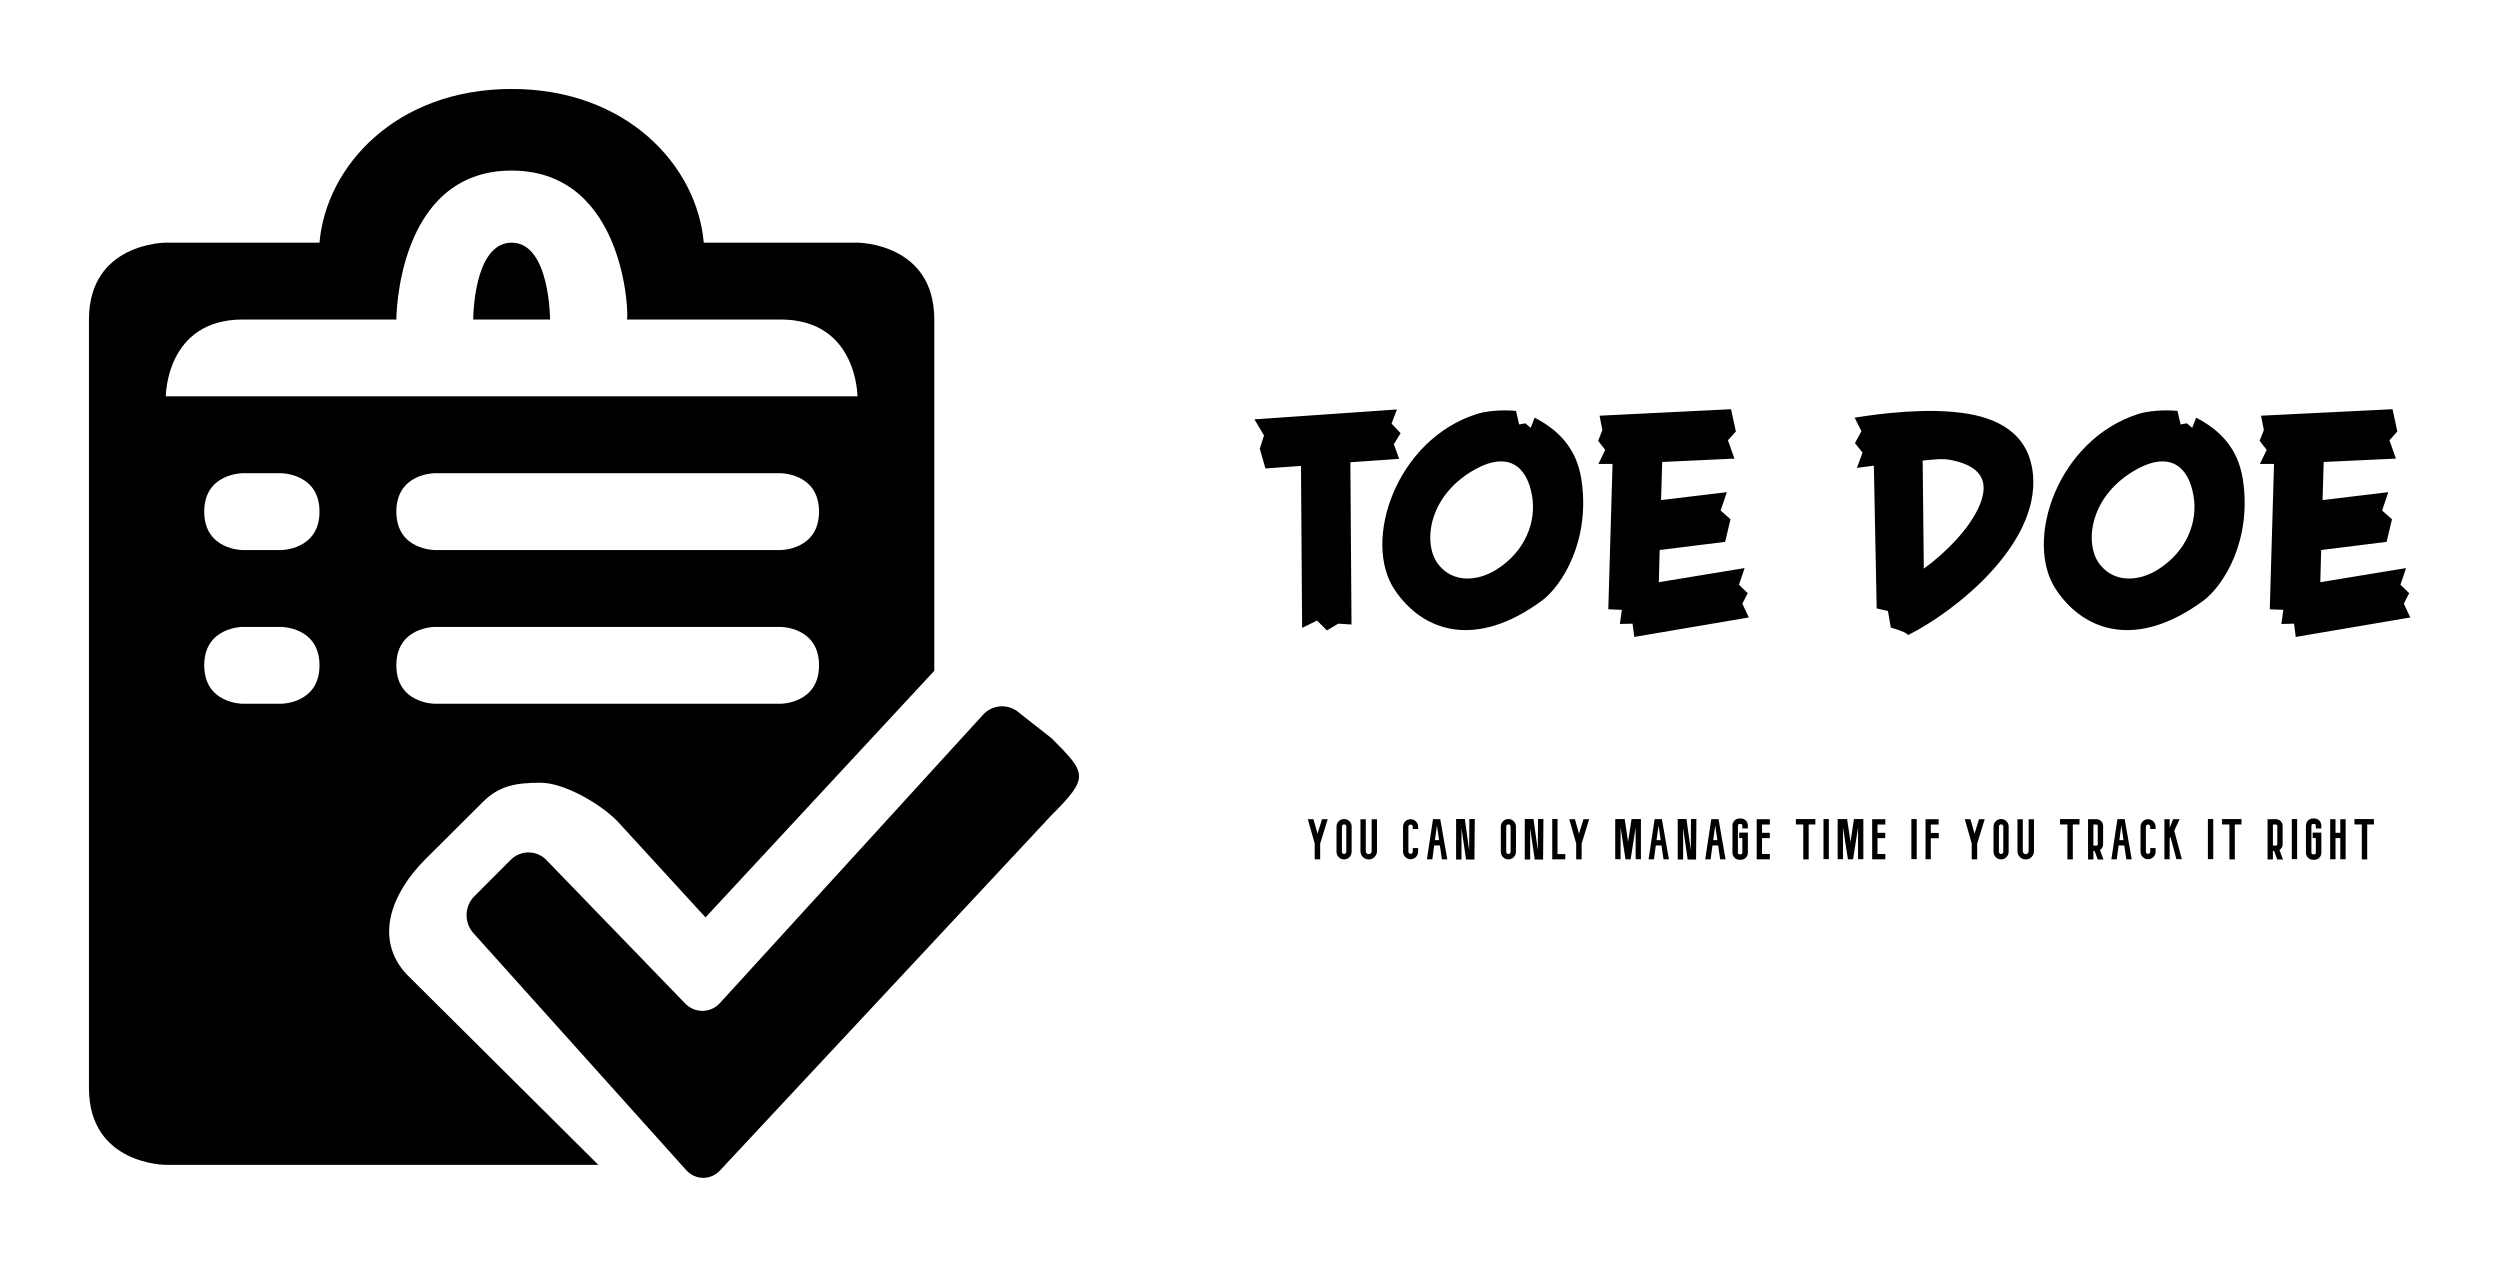 
        <svg xmlns="http://www.w3.org/2000/svg" xmlns:xlink="http://www.w3.org/1999/xlink" version="1.1" width="3229.885" height="1636.782" viewBox="0 0 3229.885 1636.782">
			
			<g transform="scale(11.494) translate(10, 10)">
				<defs id="SvgjsDefs2683"/><g id="SvgjsG2684" featureKey="symbolFeature-0" transform="matrix(8.638,0,0,8.638,-17.277,0)" fill="#000"><path xmlns="http://www.w3.org/2000/svg" d="M10.216,14.068c-0.122,0.135-0.322,0.135-0.444,0.001l-2.769-3.084c-0.123-0.135-0.118-0.351,0.011-0.479l0.475-0.476  c0.129-0.128,0.338-0.127,0.464,0.004L9.758,11.9c0.127,0.131,0.332,0.128,0.454-0.007l3.424-3.752  c0.123-0.134,0.334-0.145,0.47-0.022l0.42,0.33c0.458,0.458,0.494,0.506,0,1L10.216,14.068z"/><path xmlns="http://www.w3.org/2000/svg" d="M7.5,2C7,2,7,3,7,3h1C8,3,8,2,7.5,2z"/><path xmlns="http://www.w3.org/2000/svg" d="M12,2h-2C9.914,1,9,0,7.5,0S5.086,1,5,2H3c0,0-1,0-1,1c0,0.815,0,9,0,10s1,1,1,1h5.628l-2.5-2.485  c-0.42-0.461-0.191-1.052,0.25-1.492l0.75-0.747c0.217-0.217,0.444-0.248,0.75-0.248c0.309,0,0.785,0.279,1,0.502l1.145,1.25  L13,7.571C13,7.571,13,4,13,3S12,2,12,2z M4.5,8H4c0,0-0.5,0-0.5-0.5S4,7,4,7h0.5C4.5,7,5,7,5,7.5S4.5,8,4.5,8z M4.5,6H4  c0,0-0.5,0-0.5-0.5S4,5,4,5h0.5C4.5,5,5,5,5,5.5S4.5,6,4.5,6z M11,8H6.5C6.5,8,6,8,6,7.5S6.5,7,6.5,7H11c0,0,0.5,0,0.5,0.5  S11,8,11,8z M11,6H6.5C6.5,6,6,6,6,5.5S6.5,5,6.5,5H11c0,0,0.5,0,0.5,0.5S11,6,11,6z M3,4c0,0,0-1,1-1s2,0,2,0s0-1.938,1.5-1.938  S9.027,3,9,3c0,0,1,0,2,0s1,1,1,1H3z"/></g><g id="SvgjsG2685" featureKey="nameFeature-0" transform="matrix(0.793,0,0,0.793,130.873,28.065)" fill="#000"><path d="M19.6 12.04 l1.28 1.36 l-0.96 1.56 l0.76 2.08 l-6.92 0.48 l0.16 23 l-1.88 -0.12 l-1.6 0.96 l-1.4 -1.4 l-2.12 1.04 l-0.16 -22.96 l-5.04 0.36 l-0.8 -2.8 l0.6 -1.88 l-1.36 -2.28 l20.2 -1.4 z M39.52 22.32 c-0.76 -4.56 -3.64 -6.16 -7.84 -3.92 c-6.92 3.68 -7.72 10.64 -5.48 13.56 c2.16 2.8 5.68 2.36 8.16 0.84 c4.28 -2.64 5.76 -6.92 5.16 -10.48 z M46.48 19.8 c1.4 8.72 -2.72 15.24 -5.6 17.36 c-9.2 6.76 -16.72 4.56 -20.84 -1.56 c-4.64 -6.92 0.2 -21.28 11.64 -24.92 c1.24 -0.4 3.4 -0.64 5.56 -0.44 l0.44 1.92 l0.88 -0.16 l0.76 0.64 l0.56 -1.44 c3.56 1.84 5.92 4.48 6.6 8.6 z M69.32 37.56 l0.92 1.96 l-16.24 2.76 l-0.24 -1.88 l-1.8 0.04 l0.28 -2 l-1.92 -0.08 l0.6 -20.6 l-2 0 l0.96 -2 l-1 -1.28 l0.6 -1.52 l-0.4 -2.04 l18.64 -0.92 l0.68 3.16 l-1.12 1.24 l0.92 2.6 l-10.24 0.48 l-0.16 5.4 l9.32 -1.12 l-0.88 2.6 l1.4 1.24 l-0.76 3.2 l-9.28 1.16 l-0.12 4.56 l12.16 -2 l-0.8 2.36 l1.24 1.2 z M102.76 24.04 c1.48 -3.16 1.08 -5.8 -3.68 -6.8 c-1.4 -0.32 -2.8 -0.08 -4.2 0.04 l0.16 15.32 c3.16 -2.28 6.32 -5.56 7.72 -8.56 z M110.52 19.32 c0.88 9.92 -11.04 19.36 -17.68 22.68 c-0.56 -0.56 -2.48 -1.04 -2.48 -1.04 l-0.4 -2.36 l-1.6 -0.36 l-0.4 -20.24 l-2.4 0.32 l0.8 -2.16 l-1.08 -1.36 l0.92 -1.68 l-0.96 -1.92 c3.92 -0.64 10.16 -1.36 15.2 -0.68 c4.96 0.64 9.56 2.84 10.08 8.8 z M133.28 22.32 c-0.76 -4.56 -3.64 -6.16 -7.84 -3.92 c-6.92 3.68 -7.72 10.64 -5.48 13.56 c2.16 2.8 5.68 2.36 8.16 0.84 c4.28 -2.64 5.76 -6.92 5.16 -10.48 z M140.24 19.8 c1.4 8.72 -2.72 15.24 -5.6 17.36 c-9.2 6.76 -16.72 4.56 -20.84 -1.56 c-4.64 -6.92 0.2 -21.28 11.64 -24.92 c1.24 -0.4 3.4 -0.64 5.56 -0.44 l0.44 1.92 l0.88 -0.16 l0.76 0.64 l0.56 -1.44 c3.56 1.84 5.92 4.48 6.6 8.6 z M163.08 37.56 l0.92 1.96 l-16.24 2.76 l-0.24 -1.88 l-1.8 0.04 l0.28 -2 l-1.92 -0.08 l0.6 -20.6 l-2 0 l0.96 -2 l-1 -1.28 l0.6 -1.52 l-0.4 -2.04 l18.64 -0.92 l0.68 3.16 l-1.12 1.24 l0.92 2.6 l-10.24 0.48 l-0.16 5.4 l9.32 -1.12 l-0.88 2.6 l1.4 1.24 l-0.76 3.2 l-9.28 1.16 l-0.12 4.56 l12.16 -2 l-0.8 2.36 l1.24 1.2 z"/></g><g id="SvgjsG2686" featureKey="sloganFeature-0" transform="matrix(0.316,0,0,0.316,137,80.272)" fill="#000"><path d="M7.08 5.72 l-2.68 8.68 l0 5.6 l-1.94 0 l0 -5.62 l-2.46 -8.66 l2 0 l1.46 5.14 l1.6 -5.14 l2.02 0 z M12.915 20.02 c-1.5 0 -2.7 -1.22 -2.7 -2.7 l0 -8.98 c0 -1.48 1.2 -2.68 2.7 -2.68 c1.48 0 2.68 1.2 2.68 2.68 l0 8.98 c0 1.48 -1.2 2.7 -2.68 2.7 z M12.915 7.56 c-0.44 0 -0.78 0.36 -0.78 0.78 l0 8.98 c0 0.44 0.34 0.78 0.78 0.78 c0.42 0 0.78 -0.34 0.78 -0.78 l0 -8.98 c0 -0.42 -0.36 -0.78 -0.78 -0.78 z M21.67 20.04 c-1.62 0 -2.94 -1.32 -2.94 -2.94 l0 -11.36 l1.9 0 l0 11.36 c0 0.58 0.46 1.06 1.04 1.06 s1.04 -0.48 1.04 -1.06 l0 -11.36 l1.9 0 l0 11.36 c0 1.62 -1.32 2.94 -2.94 2.94 z M36.56 19.96 c-1.48 0 -2.68 -1.2 -2.68 -2.68 l0 -8.88 c0 -1.48 1.2 -2.68 2.68 -2.68 s2.68 1.2 2.68 2.68 l0 0.8 l-1.9 0 l0 -0.8 c0 -0.42 -0.36 -0.78 -0.78 -0.78 s-0.78 0.36 -0.78 0.78 l0 8.88 c0 0.42 0.36 0.78 0.78 0.78 s0.78 -0.36 0.78 -0.78 l0 -1.28 l1.9 0 l0 1.28 c0 1.48 -1.2 2.68 -2.68 2.68 z M47.695 20 l-0.72 -4.94 l-2.02 0 l-0.66 4.94 l-1.92 0 l2.16 -14.3 l2.58 0 l2.5 14.3 l-1.92 0 z M45.215 13.16 l1.48 0 l-0.76 -5.2 z M57.39 16.72 l0.08 -11.08 l1.92 0 l-0.12 14.44 l-2.98 0 l-1.62 -11.18 l0 11.18 l-1.92 0 l0 -14.44 l3.1 0 z M71.36 20.02 c-1.5 0 -2.7 -1.22 -2.7 -2.7 l0 -8.98 c0 -1.48 1.2 -2.68 2.7 -2.68 c1.48 0 2.68 1.2 2.68 2.68 l0 8.98 c0 1.48 -1.2 2.7 -2.68 2.7 z M71.36 7.56 c-0.44 0 -0.78 0.36 -0.78 0.78 l0 8.98 c0 0.44 0.34 0.78 0.78 0.78 c0.42 0 0.78 -0.34 0.78 -0.78 l0 -8.98 c0 -0.42 -0.36 -0.78 -0.78 -0.78 z M81.815 16.72 l0.08 -11.08 l1.92 0 l-0.12 14.44 l-2.98 0 l-1.62 -11.18 l0 11.18 l-1.92 0 l0 -14.44 l3.1 0 z M88.83 18.12 l2.76 0 l0 1.88 l-4.64 0 l0 -14.36 l1.88 0 l0 12.48 z M100.085 5.72 l-2.68 8.68 l0 5.6 l-1.94 0 l0 -5.62 l-2.46 -8.66 l2 0 l1.46 5.14 l1.6 -5.14 l2.02 0 z M115.155 5.68 l3.34 0 l0 14.28 l-1.88 0 l0 -11.3 l-1.78 11.34 l-0.74 0 l-0.18 -0.04 l-0.16 0.04 l-0.74 0 l-1.76 -11.34 l0 11.3 l-1.9 0 l0 -14.28 l3.36 0 l1.22 8.08 z M126.53 20 l-0.72 -4.94 l-2.02 0 l-0.66 4.94 l-1.92 0 l2.16 -14.3 l2.58 0 l2.5 14.3 l-1.92 0 z M124.05 13.16 l1.48 0 l-0.76 -5.2 z M136.225 16.72 l0.08 -11.08 l1.92 0 l-0.12 14.44 l-2.98 0 l-1.62 -11.18 l0 11.18 l-1.92 0 l0 -14.44 l3.1 0 z M146.68 20 l-0.72 -4.94 l-2.02 0 l-0.66 4.94 l-1.92 0 l2.16 -14.3 l2.58 0 l2.5 14.3 l-1.92 0 z M144.2 13.16 l1.48 0 l-0.76 -5.2 z M154.015 20.16 l-0.44 0 c-1.4 0 -2.52 -1.12 -2.52 -2.52 l0 -9.64 c0 -1.4 1.12 -2.54 2.52 -2.54 l0.44 0 c1.4 0 2.52 1.14 2.52 2.54 l0 1.02 l-1.96 0 l0 -1.02 c0 -0.34 -0.24 -0.58 -0.56 -0.58 l-0.44 0 c-0.3 0 -0.58 0.24 -0.58 0.58 l0 9.64 c0 0.3 0.28 0.58 0.58 0.58 l0.44 0 c0.32 0 0.56 -0.28 0.56 -0.58 l0 -5.2 l-1.12 0 l0 -1.94 l3.08 0 l0 7.14 c0 1.4 -1.12 2.52 -2.52 2.52 z M164.33 12.46 l-2.76 0 l0 5.64 l2.78 0 l0 1.9 l-4.68 0 l0 -14.28 l4.68 0 l0 1.9 l-2.78 0 l0 2.94 l2.76 0 l0 1.9 z M180.54 5.68 l0 1.92 l-2.38 0 l0 12.42 l-1.92 0 l0 -12.42 l-2.62 0 l0 -1.92 l6.92 0 z M185.335 5.68 l0 14.24 l-1.9 0 l0 -14.24 l1.9 0 z M194.27 5.68 l3.34 0 l0 14.28 l-1.88 0 l0 -11.3 l-1.78 11.34 l-0.74 0 l-0.18 -0.04 l-0.16 0.04 l-0.74 0 l-1.76 -11.34 l0 11.3 l-1.9 0 l0 -14.28 l3.36 0 l1.22 8.08 z M205.405 12.46 l-2.76 0 l0 5.64 l2.78 0 l0 1.9 l-4.68 0 l0 -14.28 l4.68 0 l0 1.9 l-2.78 0 l0 2.94 l2.76 0 l0 1.9 z M216.595 5.68 l0 14.24 l-1.9 0 l0 -14.24 l1.9 0 z M224.43 10.62 l0 1.88 l-2.82 0 l0 7.46 l-1.88 0 l0 -14.24 l4.66 0 l0 1.9 l-2.78 0 l0 3 l2.82 0 z M240.78 5.72 l-2.68 8.68 l0 5.6 l-1.94 0 l0 -5.62 l-2.46 -8.66 l2 0 l1.46 5.14 l1.6 -5.14 l2.02 0 z M246.615 20.02 c-1.5 0 -2.7 -1.22 -2.7 -2.7 l0 -8.98 c0 -1.48 1.2 -2.68 2.7 -2.68 c1.48 0 2.68 1.2 2.68 2.68 l0 8.98 c0 1.48 -1.2 2.7 -2.68 2.7 z M246.615 7.56 c-0.44 0 -0.78 0.36 -0.78 0.78 l0 8.98 c0 0.44 0.34 0.78 0.78 0.78 c0.42 0 0.78 -0.34 0.78 -0.78 l0 -8.98 c0 -0.42 -0.36 -0.78 -0.78 -0.78 z M255.37 20.04 c-1.62 0 -2.94 -1.32 -2.94 -2.94 l0 -11.36 l1.9 0 l0 11.36 c0 0.58 0.46 1.06 1.04 1.06 s1.04 -0.48 1.04 -1.06 l0 -11.36 l1.9 0 l0 11.36 c0 1.62 -1.32 2.94 -2.94 2.94 z M274.5 5.68 l0 1.92 l-2.38 0 l0 12.42 l-1.92 0 l0 -12.42 l-2.62 0 l0 -1.92 l6.92 0 z M283.015 20.04 l-2.04 0 l-1.1 -3.02 l-0.44 0 l0 3.02 l-1.9 0 l0 -14.32 l2.98 0 c1.32 0 2.38 1.06 2.38 2.38 l0 6.54 c0 0.86 -0.44 1.6 -1.12 2.02 z M279.435 7.62 l0 7.5 l1.08 0 c0.26 0 0.48 -0.22 0.48 -0.48 l0 -6.54 c0 -0.26 -0.22 -0.48 -0.48 -0.48 l-1.08 0 z M291.15 20 l-0.72 -4.94 l-2.02 0 l-0.66 4.94 l-1.92 0 l2.16 -14.3 l2.58 0 l2.5 14.3 l-1.92 0 z M288.67 13.16 l1.48 0 l-0.76 -5.2 z M298.885 19.96 c-1.48 0 -2.68 -1.2 -2.68 -2.68 l0 -8.88 c0 -1.48 1.2 -2.68 2.68 -2.68 s2.68 1.2 2.68 2.68 l0 0.8 l-1.9 0 l0 -0.8 c0 -0.42 -0.36 -0.78 -0.78 -0.78 s-0.78 0.36 -0.78 0.78 l0 8.88 c0 0.42 0.36 0.78 0.78 0.78 s0.78 -0.36 0.78 -0.78 l0 -1.28 l1.9 0 l0 1.28 c0 1.48 -1.2 2.68 -2.68 2.68 z M308.96 19.92 l-2.1 -7.88 l-0.3 0.5 l0 7.44 l-1.86 0 l0 -14.26 l1.86 0 l0 3.1 l1.24 -3.1 l2.3 0 l-1.9 4.12 l2.7 10.08 l-1.94 0 z M322.07 5.68 l0 14.24 l-1.9 0 l0 -14.24 l1.9 0 z M332.125 5.68 l0 1.92 l-2.38 0 l0 12.42 l-1.92 0 l0 -12.42 l-2.62 0 l0 -1.92 l6.92 0 z M346.875 20.04 l-2.04 0 l-1.1 -3.02 l-0.44 0 l0 3.02 l-1.9 0 l0 -14.32 l2.98 0 c1.32 0 2.38 1.06 2.38 2.38 l0 6.54 c0 0.86 -0.44 1.6 -1.12 2.02 z M343.295 7.62 l0 7.5 l1.08 0 c0.26 0 0.48 -0.22 0.48 -0.48 l0 -6.54 c0 -0.26 -0.22 -0.48 -0.48 -0.48 l-1.08 0 z M351.91 5.68 l0 14.24 l-1.9 0 l0 -14.24 l1.9 0 z M358.005 20.16 l-0.44 0 c-1.4 0 -2.52 -1.12 -2.52 -2.52 l0 -9.64 c0 -1.4 1.12 -2.54 2.52 -2.54 l0.44 0 c1.4 0 2.52 1.14 2.52 2.54 l0 1.02 l-1.96 0 l0 -1.02 c0 -0.34 -0.24 -0.58 -0.56 -0.58 l-0.44 0 c-0.3 0 -0.58 0.24 -0.58 0.58 l0 9.64 c0 0.3 0.28 0.58 0.58 0.58 l0.44 0 c0.32 0 0.56 -0.28 0.56 -0.58 l0 -5.2 l-1.12 0 l0 -1.94 l3.08 0 l0 7.14 c0 1.4 -1.12 2.52 -2.52 2.52 z M367.26 5.72 l1.9 0 l0 14.26 l-1.9 0 l0 -7.54 l-1.7 0 l0 7.54 l-1.9 0 l0 -14.26 l1.9 0 l0 4.84 l1.7 0 l0 -4.84 z M379.215 5.68 l0 1.92 l-2.38 0 l0 12.42 l-1.92 0 l0 -12.42 l-2.62 0 l0 -1.92 l6.92 0 z"/></g>
			</g>
		</svg>
	